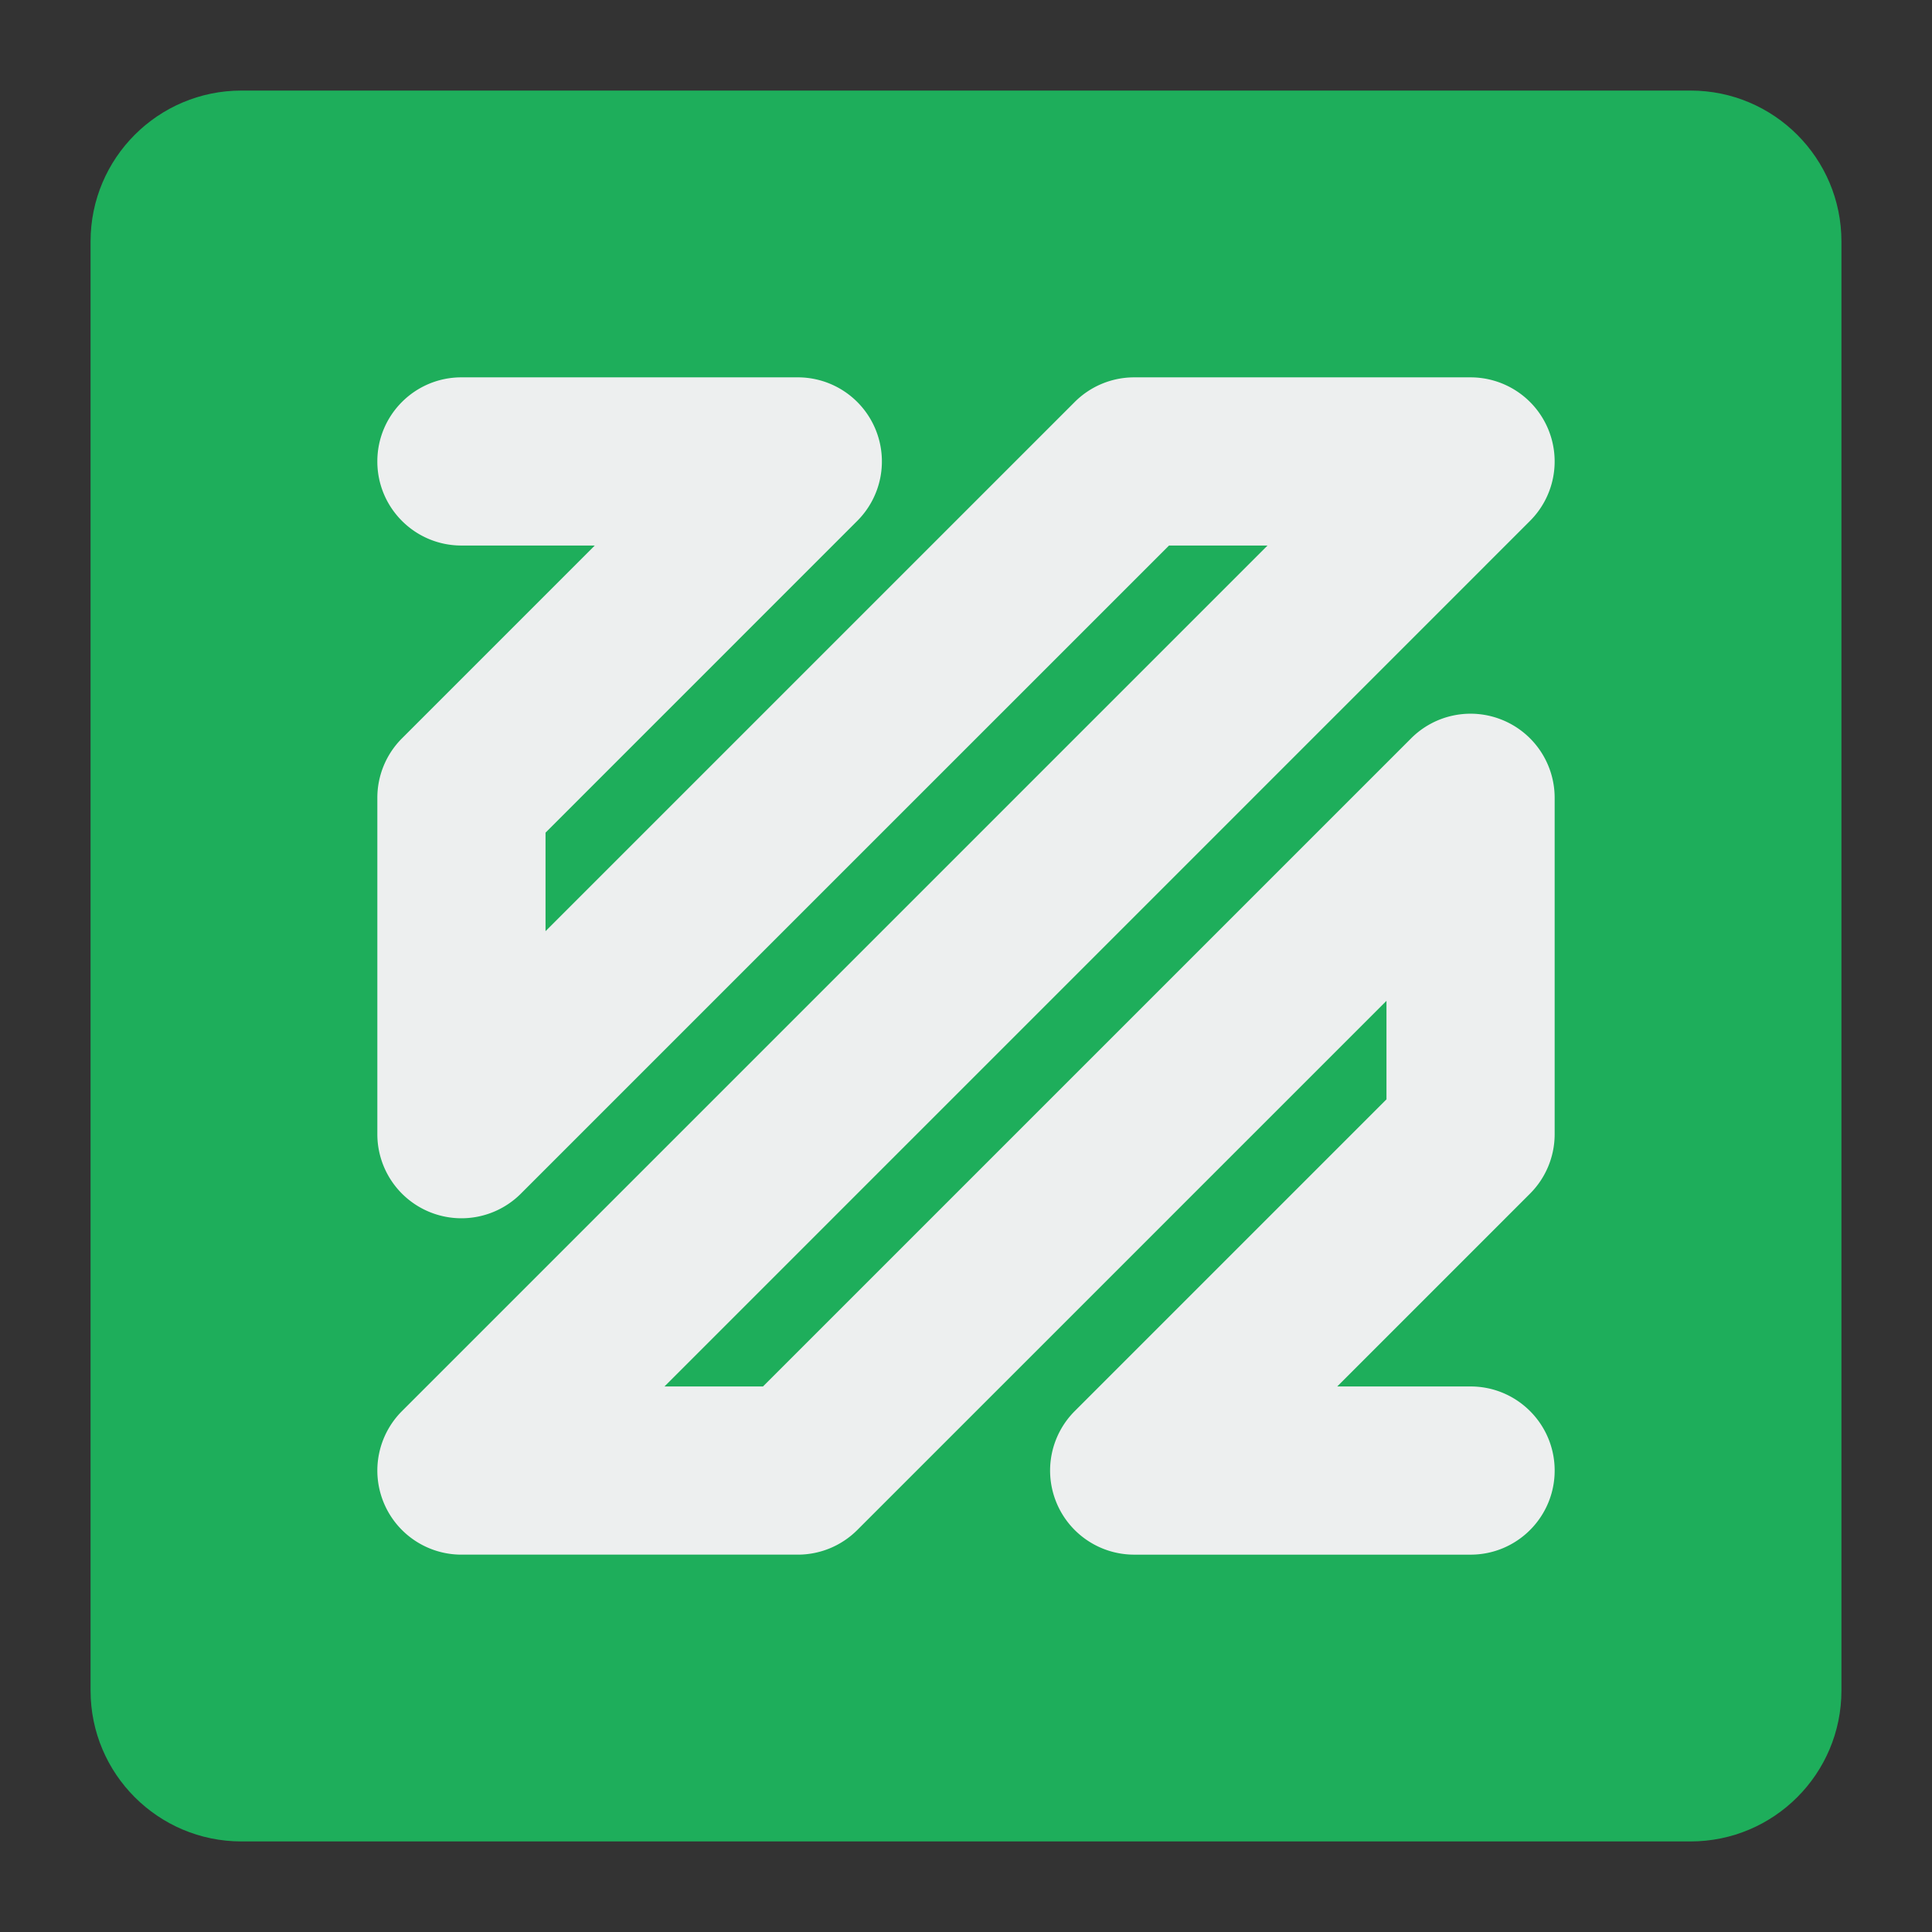 <svg xmlns="http://www.w3.org/2000/svg" viewBox="0 0 256 256"><rect x="0" y="0" width="256" height="256" fill="#333333" stroke="none"/><path fill="#1eae5b" d="M224 244H32c-11.046 0-20-8.954-20-20V32c0-11.046 8.954-20 20-20h192c11.046 0 20 8.954 20 20v192c0 11.046-8.954 20-20 20"/><path fill="#edefef" d="M194.857 205.999h-44.571c-4.507 0-8.57-2.716-10.294-6.877a11.14 11.14 0 0 1 2.416-12.144l41.307-41.307v-13.058l-70.121 70.121a11.14 11.14 0 0 1-7.878 3.264H61.143c-4.507 0-8.57-2.716-10.294-6.877a11.14 11.14 0 0 1 2.416-12.144l114.69-114.692h-13.054l-85.88 85.878A11.142 11.142 0 0 1 50 150.285v-44.571c0-2.955 1.173-5.789 3.264-7.878l25.548-25.55h-17.67c-6.155 0-11.143-4.988-11.143-11.143S54.987 50 61.142 50h44.571a11.14 11.14 0 0 1 10.294 6.879 11.135 11.135 0 0 1-2.416 12.142L72.286 110.33v13.056l70.121-70.121a11.13 11.13 0 0 1 7.878-3.264h44.571a11.14 11.14 0 0 1 10.294 6.879 11.135 11.135 0 0 1-2.416 12.142L88.045 183.714h13.054l85.88-85.878a11.13 11.13 0 0 1 12.142-2.416A11.14 11.14 0 0 1 206 105.714v44.571c0 2.955-1.173 5.789-3.264 7.878l-25.548 25.55h17.67c6.155 0 11.143 4.988 11.143 11.143-.002 6.155-4.99 11.143-11.144 11.143"/></svg>
